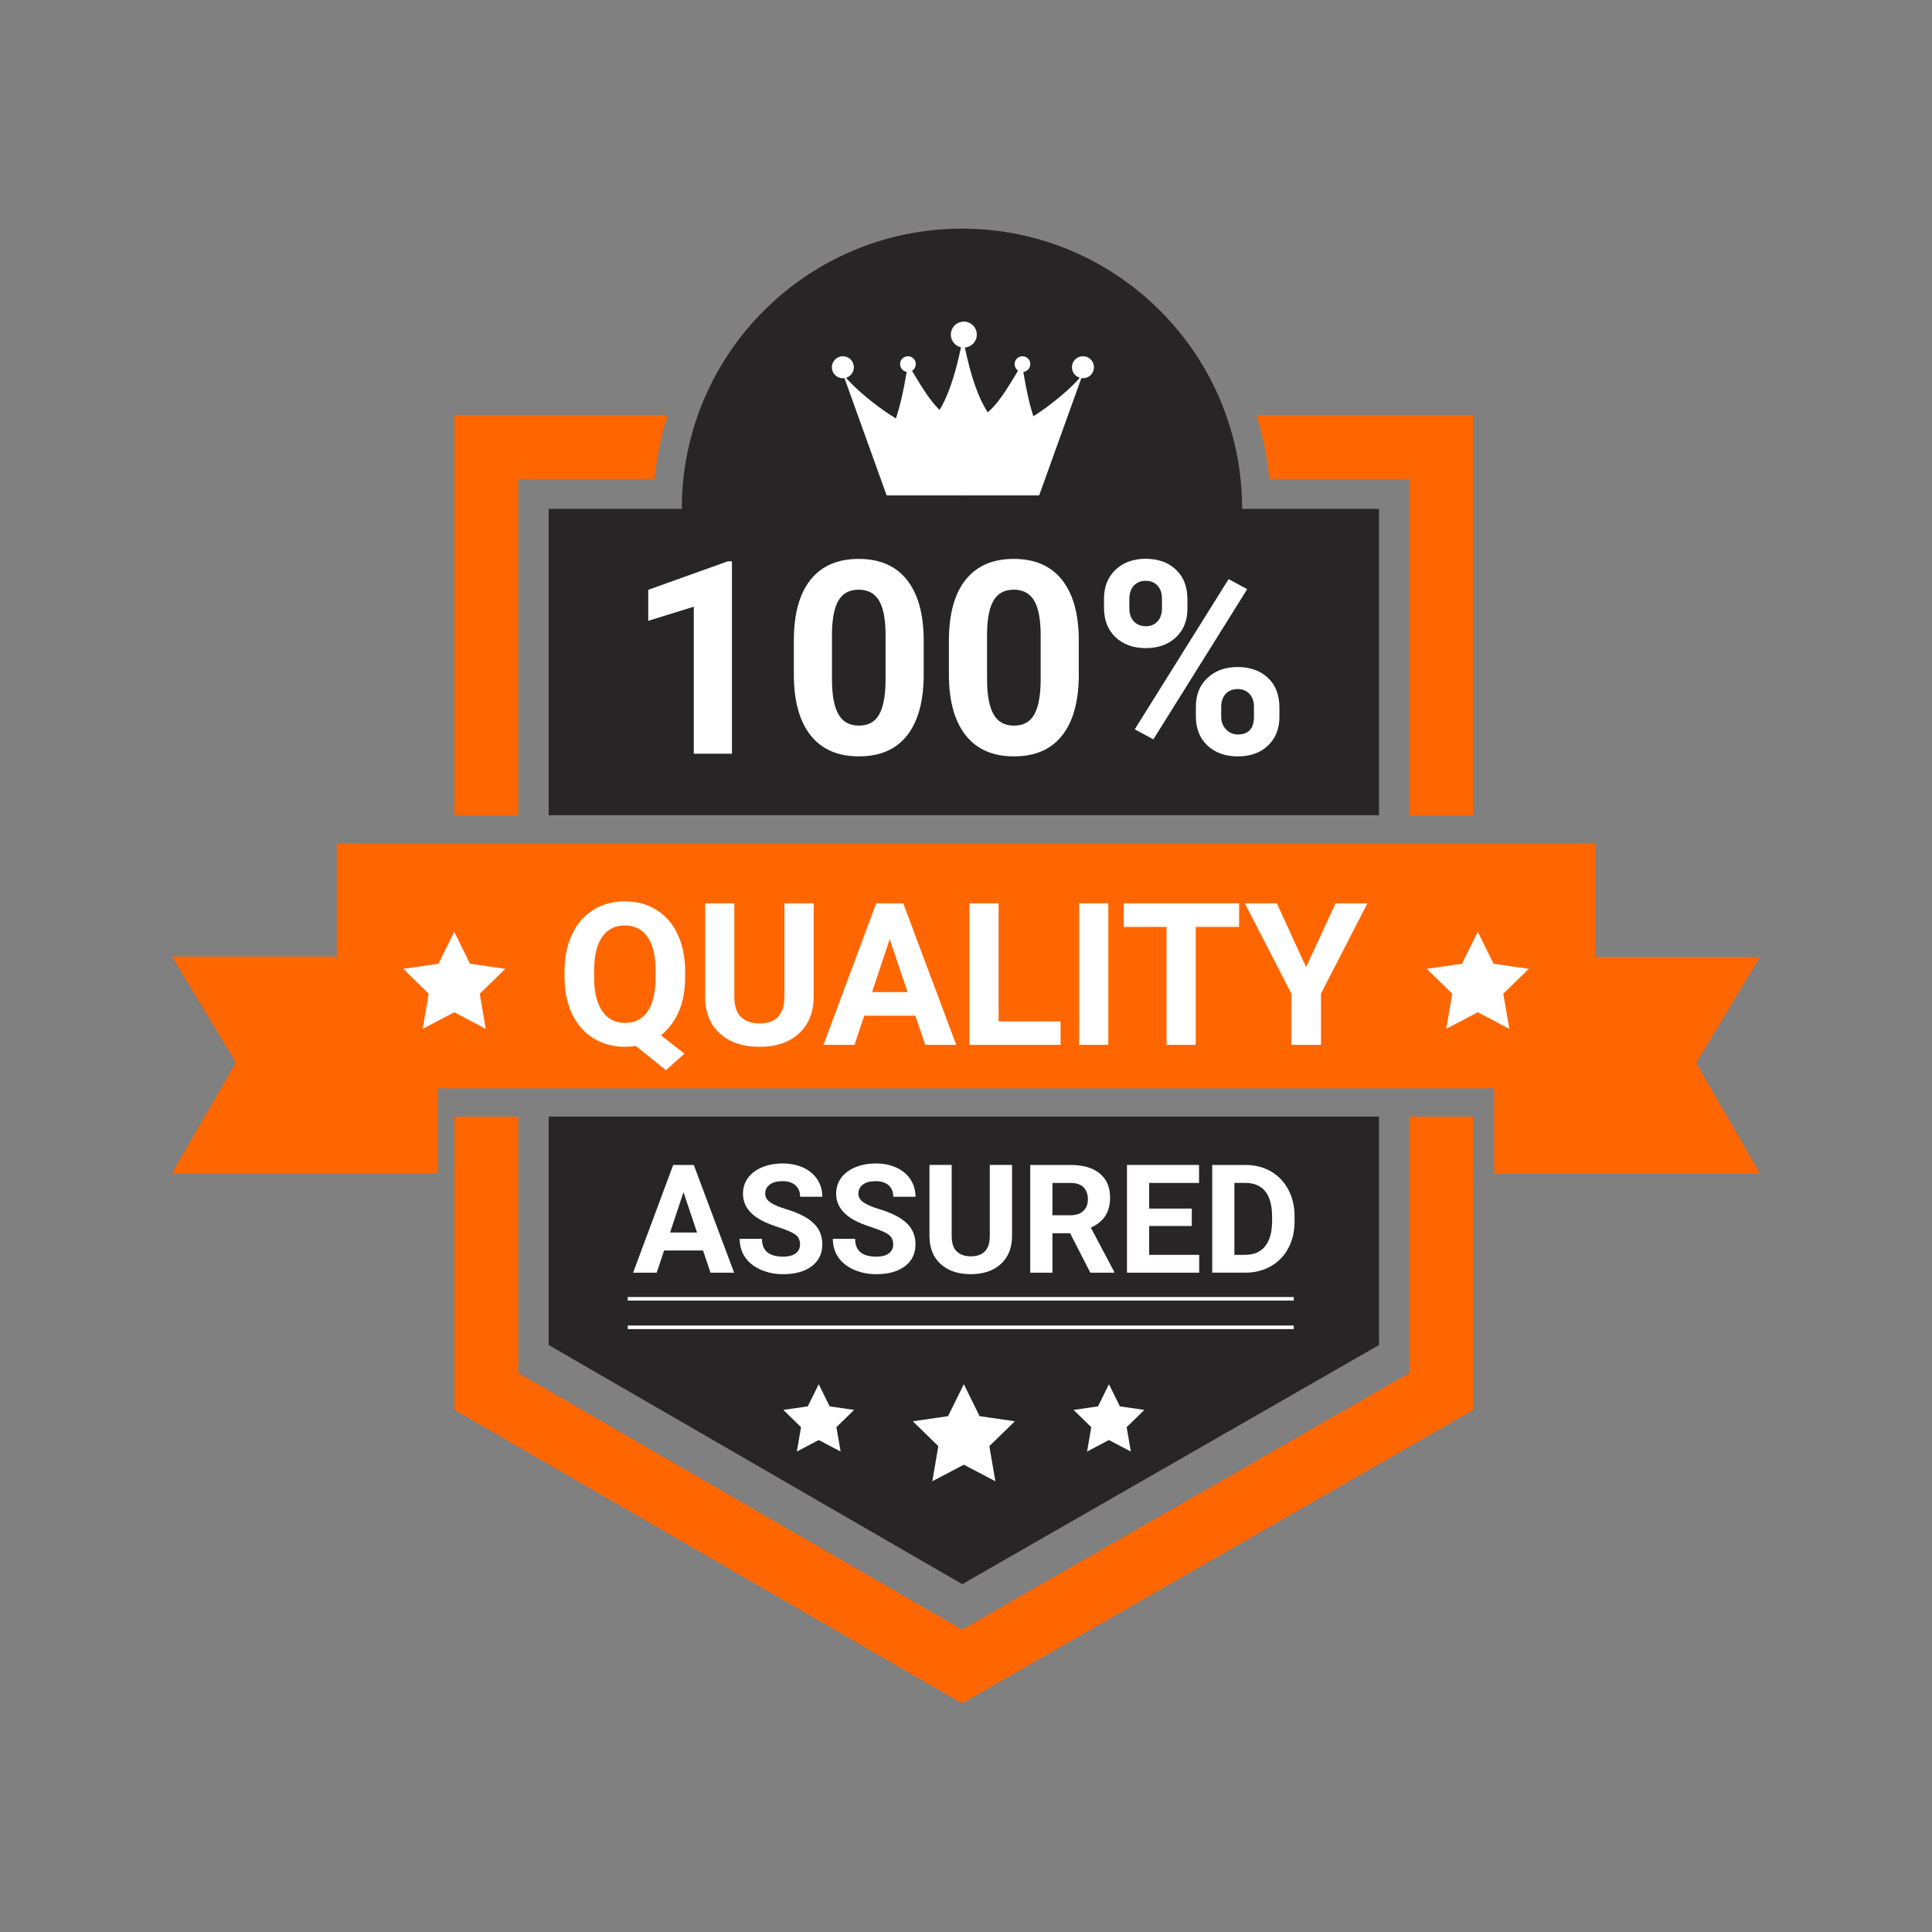 <?xml version="1.0" encoding="utf-8"?>
<!-- Generator: Adobe Illustrator 23.0.0, SVG Export Plug-In . SVG Version: 6.00 Build 0)  -->
<svg version="1.1" id="Layer_1" xmlns="http://www.w3.org/2000/svg" xmlns:xlink="http://www.w3.org/1999/xlink" x="0px" y="0px"
	 viewBox="0 0 1200 1200" style="enable-background:new 0 0 1200 1200;" xml:space="preserve">
<rect x="0" y="0" width="1200" height="1200" fill="#808080" stroke="none"/>
<style type="text/css">
	.st0{clip-path:url(#SVGID_2_);}
	.st1{clip-path:url(#SVGID_4_);fill:#282526;}
	.st2{clip-path:url(#SVGID_4_);fill:#FF6600;}
	.st3{clip-path:url(#SVGID_4_);fill:#FFFFFF;}
	.st4{clip-path:url(#SVGID_4_);fill:none;stroke:#FFFFFF;stroke-width:2.202;stroke-miterlimit:10;}
	.st5{clip-path:url(#SVGID_6_);}
	.st6{clip-path:url(#SVGID_8_);fill:#FF6600;}
	.st7{clip-path:url(#SVGID_8_);fill:#FFFFFF;}
	.st8{clip-path:url(#SVGID_8_);fill:#282526;}
	.st9{clip-path:url(#SVGID_10_);}
	.st10{clip-path:url(#SVGID_12_);fill:#FF6600;}
	.st11{clip-path:url(#SVGID_12_);fill:#282526;}
	.st12{clip-path:url(#SVGID_12_);fill:#FFFFFF;}
	.st13{clip-path:url(#SVGID_12_);fill:none;stroke:#FFFFFF;stroke-width:17.908;stroke-miterlimit:10;}
	.st14{clip-path:url(#SVGID_14_);}
	.st15{clip-path:url(#SVGID_16_);fill:#282526;}
	.st16{clip-path:url(#SVGID_16_);fill:#FF6600;}
	.st17{clip-path:url(#SVGID_16_);fill:none;stroke:#FFFFFF;stroke-width:19.371;stroke-miterlimit:10;}
</style>
<g>
	<g>
		<defs>
			<rect id="SVGID_1_" x="100" y="100" width="1000" height="1000"/>
		</defs>
		<clipPath id="SVGID_2_">
			<use xlink:href="#SVGID_1_"  style="overflow:visible;"/>
		</clipPath>
		<g class="st0">
			<defs>
				<rect id="SVGID_3_" x="100" y="100" width="1000" height="1000"/>
			</defs>
			<clipPath id="SVGID_4_">
				<use xlink:href="#SVGID_3_"  style="overflow:visible;"/>
			</clipPath>
			<path class="st1" d="M771.52,316.04c0,96.11-77.91,174.02-174.02,174.02s-174.02-77.91-174.02-174.02s77.91-174.02,174.02-174.02
				S771.52,219.93,771.52,316.04"/>
			<path class="st2" d="M282.26,257.85v248.49h39.63V297.48h84.68c1.28-13.7,4.05-26.95,8.1-39.63H282.26z M780.31,257.85
				c4.09,12.68,6.82,25.94,8.15,39.63h86.97v208.86h39.63V257.85H780.31z M875.42,693.54v159.23l-277.86,159.45L321.89,852.82
				V693.54h-39.63v182.18l315.25,182.26l317.54-182.26V693.54H875.42z"/>
			<rect x="340.79" y="316.07" class="st1" width="515.74" height="190.28"/>
			<polygon class="st1" points="340.79,693.54 856.53,693.54 856.53,835.42 597.69,983.95 340.79,835.42 			"/>
			<polygon class="st2" points="106.8,594.11 146.54,659.94 106.8,728.71 271.94,728.71 271.94,674.78 227.45,652.02 208.57,594.11 
							"/>
			<polygon class="st2" points="1093.2,594.35 1053.46,660.18 1093.2,728.95 928.06,728.95 928.06,675.02 972.55,652.26 
				991.43,594.35 			"/>
			<rect x="209.17" y="523.9" class="st2" width="781.66" height="152.08"/>
			<path class="st3" d="M523.52,232.12l27.19,75.59h47.94V206.56c-7.7,43.51-19.12,58.73-28.91,58.73S530.59,242.45,523.52,232.12"
				/>
			<path class="st3" d="M672.63,232.12l-27.19,75.59H597.5V206.56c7.7,43.51,19.12,58.73,28.91,58.73S665.56,242.45,672.63,232.12"
				/>
			<path class="st3" d="M554.33,265.21c6.13-13.28,9.54-39.17,9.54-39.17c5.79,9.2,15.33,27.59,25.21,32.7
				c9.88,5.11-8.17,11.92-8.17,11.92L554.33,265.21z"/>
			<path class="st3" d="M644.41,265.21c-6.13-13.28-9.54-39.17-9.54-39.17c-5.79,9.2-15.33,27.59-25.21,32.7
				c-9.88,5.11,8.17,11.92,8.17,11.92L644.41,265.21z"/>
			<path class="st3" d="M530.35,228.1c0,3.78-3.06,6.84-6.83,6.84c-3.78,0-6.84-3.06-6.84-6.84c0-3.77,3.06-6.83,6.84-6.83
				C527.29,221.26,530.35,224.32,530.35,228.1"/>
			<path class="st3" d="M568.81,226.15c0,2.7-2.19,4.88-4.88,4.88s-4.88-2.19-4.88-4.88c0-2.7,2.19-4.88,4.88-4.88
				S568.81,223.45,568.81,226.15"/>
			<path class="st3" d="M639.95,226.15c0,2.7-2.19,4.88-4.88,4.88c-2.7,0-4.88-2.19-4.88-4.88c0-2.7,2.19-4.88,4.88-4.88
				C637.76,221.26,639.95,223.45,639.95,226.15"/>
			<path class="st3" d="M679.47,228.1c0,3.78-3.06,6.84-6.84,6.84c-3.78,0-6.84-3.06-6.84-6.84c0-3.77,3.06-6.83,6.84-6.83
				C676.41,221.26,679.47,224.32,679.47,228.1"/>
			<path class="st3" d="M606.71,207.82c0,4.45-3.61,8.06-8.06,8.06c-4.45,0-8.06-3.61-8.06-8.06c0-4.45,3.61-8.06,8.06-8.06
				C603.1,199.76,606.71,203.36,606.71,207.82"/>
			<polygon class="st3" points="454.62,468.16 430.92,468.16 430.92,376.83 402.64,385.6 402.64,366.34 452.08,348.63 
				454.62,348.63 			"/>
			<path class="st3" d="M573.74,418.81c0,16.5-3.42,29.13-10.25,37.87c-6.83,8.75-16.83,13.12-30.01,13.12
				c-13.01,0-22.96-4.29-29.84-12.88c-6.89-8.58-10.41-20.87-10.58-36.89v-21.97c0-16.67,3.46-29.32,10.37-37.96
				c6.92-8.64,16.87-12.95,29.88-12.95c13.01,0,22.96,4.27,29.84,12.83c6.89,8.56,10.41,20.84,10.58,36.85V418.81z M550.04,394.65
				c0-9.9-1.35-17.11-4.06-21.62c-2.71-4.51-6.93-6.77-12.67-6.77c-5.58,0-9.69,2.15-12.34,6.44c-2.65,4.29-4.06,11.01-4.22,20.14
				v29.05c0,9.74,1.32,16.97,3.98,21.7c2.65,4.73,6.9,7.1,12.75,7.1c5.79,0,9.97-2.27,12.54-6.81c2.57-4.54,3.91-11.49,4.02-20.84
				V394.65z"/>
			<path class="st3" d="M670.07,418.81c0,16.5-3.42,29.13-10.25,37.87c-6.83,8.75-16.83,13.12-30.01,13.12
				c-13.01,0-22.95-4.29-29.84-12.88c-6.89-8.58-10.41-20.87-10.58-36.89v-21.97c0-16.67,3.46-29.32,10.37-37.96
				c6.92-8.64,16.87-12.95,29.88-12.95c13.01,0,22.96,4.27,29.84,12.83c6.89,8.56,10.41,20.84,10.58,36.85V418.81z M646.37,394.65
				c0-9.9-1.35-17.11-4.06-21.62c-2.71-4.51-6.93-6.77-12.67-6.77c-5.58,0-9.69,2.15-12.34,6.44c-2.65,4.29-4.06,11.01-4.22,20.14
				v29.05c0,9.74,1.33,16.97,3.98,21.7c2.65,4.73,6.9,7.1,12.75,7.1c5.79,0,9.97-2.27,12.54-6.81c2.57-4.54,3.91-11.49,4.02-20.84
				V394.65z"/>
			<path class="st3" d="M685.72,371.75c0-7.32,2.38-13.27,7.13-17.83c4.76-4.56,10.98-6.85,18.69-6.85c7.82,0,14.1,2.25,18.86,6.76
				c4.75,4.51,7.13,10.62,7.13,18.32v5.9c0,7.38-2.38,13.31-7.13,17.79c-4.75,4.48-10.98,6.72-18.69,6.72
				c-7.76,0-14.03-2.25-18.82-6.76c-4.78-4.51-7.17-10.59-7.17-18.24V371.75z M701.46,378.06c0,3.28,0.94,5.92,2.83,7.91
				c1.89,2,4.36,2.99,7.42,2.99c3.06,0,5.49-1.01,7.3-3.03c1.8-2.02,2.71-4.73,2.71-8.11v-6.07c0-3.28-0.9-5.93-2.71-7.95
				c-1.8-2.02-4.29-3.04-7.46-3.04c-3.01,0-5.44,1-7.3,2.99c-1.86,1.99-2.79,4.77-2.79,8.32V378.06z M716.38,459.22l-11.56-6.23
				l58.29-93.29l11.56,6.23L716.38,459.22z M742.78,438.89c0-7.38,2.4-13.32,7.22-17.83c4.81-4.51,11.04-6.76,18.69-6.76
				c7.76,0,14.03,2.23,18.81,6.68c4.78,4.46,7.17,10.59,7.17,18.41v5.9c0,7.33-2.35,13.24-7.05,17.75
				c-4.7,4.51-10.96,6.76-18.77,6.76c-7.87,0-14.18-2.27-18.94-6.81s-7.13-10.54-7.13-18.04V438.89z M758.52,445.28
				c0,3.01,0.98,5.58,2.95,7.71c1.97,2.13,4.43,3.2,7.38,3.2c6.67,0,10-3.69,10-11.07v-6.23c0-3.28-0.93-5.91-2.79-7.91
				c-1.86-1.99-4.32-2.99-7.38-2.99c-3.06,0-5.52,1-7.38,2.99c-1.86,1.99-2.79,4.71-2.79,8.16V445.28z"/>
			<path class="st3" d="M425.54,607.01c0,8.21-1.33,15.35-3.99,21.41c-2.66,6.06-6.34,10.92-11.05,14.59l14.62,11.47l-11.54,10.21
				l-18.72-15.04c-2.14,0.36-4.35,0.55-6.64,0.55c-7.29,0-13.79-1.75-19.51-5.26c-5.72-3.51-10.15-8.51-13.29-15.01
				c-3.14-6.5-4.73-13.98-4.77-22.44v-4.35c0-8.66,1.56-16.28,4.68-22.86c3.12-6.58,7.53-11.64,13.23-15.16
				c5.7-3.52,12.21-5.29,19.54-5.29s13.84,1.76,19.54,5.29c5.7,3.52,10.11,8.58,13.23,15.16c3.12,6.58,4.68,14.18,4.68,22.8V607.01z
				 M407.18,603.03c0-9.22-1.65-16.22-4.95-21.02c-3.3-4.79-8.01-7.19-14.13-7.19c-6.08,0-10.77,2.36-14.07,7.1
				c-3.3,4.73-4.97,11.67-5.01,20.81v4.29c0,8.98,1.65,15.95,4.95,20.9c3.3,4.95,8.05,7.43,14.25,7.43c6.08,0,10.75-2.39,14.01-7.16
				c3.26-4.77,4.91-11.73,4.95-20.87V603.03z"/>
			<path class="st3" d="M505.39,561.05v57.92c0,9.62-3.01,17.23-9.03,22.83c-6.02,5.6-14.24,8.39-24.67,8.39
				c-10.27,0-18.42-2.72-24.46-8.15c-6.04-5.44-9.12-12.91-9.24-22.41v-58.58h18.12v58.04c0,5.76,1.38,9.96,4.14,12.59
				c2.76,2.64,6.57,3.96,11.44,3.96c10.19,0,15.36-5.35,15.52-16.07v-58.52H505.39z"/>
			<path class="st3" d="M568.56,630.87h-31.77l-6.04,18.12h-19.26l32.73-87.94h16.79l32.92,87.94h-19.27L568.56,630.87z
				 M541.68,616.19h21.99l-11.05-32.92L541.68,616.19z"/>
			<polygon class="st3" points="620.26,634.43 658.74,634.43 658.74,648.99 602.14,648.99 602.14,561.05 620.26,561.05 			"/>
			<rect x="670.27" y="561.05" class="st3" width="18.12" height="87.94"/>
			<polygon class="st3" points="769.63,575.73 742.69,575.73 742.69,648.99 724.57,648.99 724.57,575.73 698,575.73 698,561.05 
				769.63,561.05 			"/>
			<polygon class="st3" points="811.24,600.67 829.54,561.05 849.35,561.05 820.48,617.1 820.48,648.99 802.06,648.99 802.06,617.1 
				773.19,561.05 793.06,561.05 			"/>
			<path class="st3" d="M436.67,776.7h-24.18l-4.6,13.79h-14.66l24.91-66.92h12.78l25.05,66.92h-14.66L436.67,776.7z M416.21,765.53
				h16.73l-8.41-25.05L416.21,765.53z"/>
			<path class="st3" d="M496.92,772.93c0-2.6-0.92-4.6-2.76-5.99c-1.84-1.4-5.15-2.87-9.93-4.42c-4.78-1.54-8.57-3.07-11.35-4.57
				c-7.6-4.11-11.4-9.64-11.4-16.59c0-3.62,1.02-6.84,3.06-9.68c2.04-2.83,4.96-5.05,8.78-6.64c3.81-1.6,8.1-2.39,12.85-2.39
				c4.78,0,9.04,0.86,12.78,2.6c3.74,1.73,6.64,4.17,8.71,7.33c2.07,3.16,3.1,6.74,3.1,10.76h-13.79c0-3.06-0.97-5.44-2.9-7.15
				c-1.93-1.7-4.64-2.55-8.13-2.55c-3.37,0-5.99,0.71-7.86,2.14c-1.87,1.43-2.8,3.3-2.8,5.63c0,2.18,1.1,4,3.29,5.47
				c2.19,1.47,5.41,2.85,9.67,4.14c7.84,2.36,13.56,5.29,17.14,8.78c3.59,3.49,5.38,7.84,5.38,13.05c0,5.79-2.19,10.33-6.57,13.63
				c-4.38,3.29-10.28,4.94-17.7,4.94c-5.15,0-9.83-0.94-14.06-2.83c-4.23-1.88-7.45-4.46-9.67-7.74c-2.22-3.28-3.33-7.08-3.33-11.4
				h13.83c0,7.38,4.41,11.08,13.24,11.08c3.28,0,5.84-0.67,7.68-2C496,777.18,496.92,775.32,496.92,772.93"/>
			<path class="st3" d="M554.79,772.93c0-2.6-0.92-4.6-2.76-5.99c-1.84-1.4-5.15-2.87-9.93-4.42c-4.78-1.54-8.57-3.07-11.35-4.57
				c-7.6-4.11-11.4-9.64-11.4-16.59c0-3.62,1.02-6.84,3.06-9.68c2.04-2.83,4.96-5.05,8.78-6.64c3.81-1.6,8.1-2.39,12.85-2.39
				c4.78,0,9.04,0.86,12.78,2.6c3.74,1.73,6.64,4.17,8.71,7.33c2.07,3.16,3.1,6.74,3.1,10.76h-13.79c0-3.06-0.97-5.44-2.9-7.15
				c-1.93-1.7-4.64-2.55-8.13-2.55c-3.37,0-5.99,0.71-7.86,2.14c-1.87,1.43-2.8,3.3-2.8,5.63c0,2.18,1.1,4,3.29,5.47
				c2.19,1.47,5.42,2.85,9.67,4.14c7.84,2.36,13.56,5.29,17.14,8.78c3.59,3.49,5.38,7.84,5.38,13.05c0,5.79-2.19,10.33-6.57,13.63
				c-4.38,3.29-10.28,4.94-17.7,4.94c-5.15,0-9.84-0.94-14.06-2.83c-4.23-1.88-7.45-4.46-9.67-7.74c-2.22-3.28-3.33-7.08-3.33-11.4
				h13.83c0,7.38,4.41,11.08,13.24,11.08c3.28,0,5.84-0.67,7.68-2C553.87,777.18,554.79,775.32,554.79,772.93"/>
			<path class="st3" d="M628.6,723.57v44.07c0,7.32-2.29,13.12-6.87,17.37c-4.58,4.26-10.84,6.39-18.78,6.39
				c-7.81,0-14.02-2.07-18.61-6.21c-4.6-4.14-6.94-9.82-7.03-17.05v-44.58h13.79v44.17c0,4.38,1.05,7.57,3.15,9.58
				c2.1,2.01,5,3.01,8.71,3.01c7.75,0,11.69-4.08,11.81-12.23v-44.53H628.6z"/>
			<path class="st3" d="M664.68,765.99h-10.98v24.5h-13.79v-66.92h24.86c7.91,0,14,1.76,18.29,5.29c4.29,3.52,6.43,8.5,6.43,14.93
				c0,4.57-0.99,8.37-2.97,11.42s-4.97,5.48-8.99,7.28l14.48,27.35v0.65h-14.8L664.68,765.99z M653.69,754.82h11.12
				c3.46,0,6.14-0.88,8.04-2.64c1.9-1.76,2.85-4.19,2.85-7.28c0-3.16-0.9-5.64-2.69-7.45c-1.79-1.81-4.54-2.71-8.25-2.71h-11.08
				V754.82z"/>
			<polygon class="st3" points="740.24,761.49 713.77,761.49 713.77,779.41 744.84,779.41 744.84,790.49 699.98,790.49 
				699.98,723.57 744.75,723.57 744.75,734.74 713.77,734.74 713.77,750.68 740.24,750.68 			"/>
			<path class="st3" d="M752.93,790.49v-66.92h20.59c5.88,0,11.15,1.32,15.79,3.97c4.64,2.65,8.26,6.42,10.87,11.3
				c2.6,4.89,3.91,10.44,3.91,16.66v3.08c0,6.22-1.28,11.75-3.84,16.59c-2.56,4.84-6.17,8.6-10.82,11.26
				c-4.66,2.67-9.91,4.02-15.77,4.05H752.93z M766.71,734.74v44.67h6.67c5.39,0,9.51-1.76,12.36-5.29c2.85-3.52,4.3-8.56,4.37-15.12
				v-3.54c0-6.8-1.41-11.96-4.23-15.47c-2.82-3.51-6.94-5.26-12.36-5.26H766.71z"/>
			<polygon class="st3" points="598.66,859.75 608.45,879.6 630.35,882.78 614.51,898.23 618.25,920.04 598.66,909.74 
				579.07,920.04 582.81,898.23 566.96,882.78 588.86,879.6 			"/>
			<polygon class="st3" points="688.79,859.75 695.59,873.52 710.78,875.72 699.79,886.44 702.38,901.57 688.79,894.43 
				675.2,901.57 677.8,886.44 666.81,875.72 682,873.52 			"/>
			<polygon class="st3" points="508.52,859.75 515.32,873.52 530.51,875.72 519.51,886.44 522.11,901.57 508.52,894.43 
				494.93,901.57 497.53,886.44 486.53,875.72 501.73,873.52 			"/>
			<polygon class="st3" points="917.87,578.74 927.66,598.59 949.57,601.77 933.72,617.22 937.46,639.03 917.87,628.73 
				898.28,639.03 902.02,617.22 886.17,601.77 908.08,598.59 			"/>
			<polygon class="st3" points="282.13,578.74 291.92,598.59 313.83,601.77 297.98,617.22 301.72,639.03 282.13,628.73 
				262.54,639.03 266.28,617.22 250.43,601.77 272.33,598.59 			"/>
			<line class="st4" x1="389.9" y1="806.71" x2="803.57" y2="806.71"/>
			<line class="st4" x1="389.9" y1="824.42" x2="803.57" y2="824.42"/>
		</g>
	</g>
</g>
<g>
	<g>
		<defs>
			<rect id="SVGID_5_" x="2523" y="262" width="1000" height="1000"/>
		</defs>
		<clipPath id="SVGID_6_">
			<use xlink:href="#SVGID_5_"  style="overflow:visible;"/>
		</clipPath>
		<g class="st5">
			<defs>
				<rect id="SVGID_7_" x="2523" y="262" width="1000" height="1000"/>
			</defs>
			<clipPath id="SVGID_8_">
				<use xlink:href="#SVGID_7_"  style="overflow:visible;"/>
			</clipPath>
			<path class="st6" d="M3508.69,762c0,61.08-79.8,105.86-101.83,158.98c-22.83,55.07,1.07,142.95-40.43,184.45
				s-129.39,17.59-184.45,40.43c-53.12,22.03-97.9,101.83-158.98,101.83s-105.86-79.8-158.98-101.83
				c-55.07-22.83-142.96,1.07-184.45-40.43c-41.5-41.5-17.59-129.39-40.43-184.45c-22.03-53.12-101.83-97.9-101.83-158.98
				s79.8-105.86,101.83-158.98c22.83-55.07-1.07-142.95,40.43-184.45c41.5-41.5,129.39-17.59,184.45-40.43
				c53.12-22.03,97.9-101.83,158.98-101.83s105.86,79.8,158.98,101.83c55.07,22.83,142.96-1.07,184.45,40.43
				s17.59,129.39,40.43,184.45C3428.89,656.14,3508.69,700.92,3508.69,762"/>
			<path class="st7" d="M3412.06,762c0,214.87-174.19,389.06-389.06,389.06c-214.87,0-389.06-174.19-389.06-389.06
				S2808.13,372.94,3023,372.94C3237.87,372.94,3412.06,547.13,3412.06,762"/>
			<polygon class="st8" points="3023,971.57 3036.31,998.53 3066.07,1002.86 3044.53,1023.85 3049.62,1053.48 3023,1039.49 
				2996.38,1053.48 3001.47,1023.85 2979.93,1002.86 3009.69,998.53 			"/>
			<polygon class="st8" points="3145.47,971.57 3154.7,990.27 3175.34,993.27 3160.41,1007.83 3163.93,1028.39 3145.47,1018.68 
				3127.01,1028.39 3130.53,1007.83 3115.59,993.27 3136.24,990.27 			"/>
			<polygon class="st8" points="2900.53,971.57 2909.76,990.27 2930.41,993.27 2915.47,1007.83 2918.99,1028.39 2900.53,1018.68 
				2882.07,1028.39 2885.59,1007.83 2870.66,993.27 2891.3,990.27 			"/>
			<polygon class="st8" points="3023,552.43 3009.69,525.47 2979.93,521.14 3001.47,500.15 2996.38,470.52 3023,484.51 
				3049.62,470.52 3044.53,500.15 3066.07,521.14 3036.31,525.47 			"/>
			<polygon class="st8" points="2900.53,552.43 2891.3,533.73 2870.66,530.73 2885.59,516.17 2882.07,495.61 2900.53,505.32 
				2918.99,495.61 2915.47,516.17 2930.41,530.73 2909.76,533.73 			"/>
			<polygon class="st8" points="3145.47,552.43 3136.24,533.73 3115.59,530.73 3130.53,516.17 3127.01,495.61 3145.47,505.32 
				3163.93,495.61 3160.41,516.17 3175.34,530.73 3154.7,533.73 			"/>
			<path class="st8" d="M2673.73,806.88c126.34,0,201.91-33.34,271.29-74.05v15.19c-67.87,38.93-146.46,72.02-271.29,72.02V806.88z"
				/>
			<path class="st8" d="M3337.98,598.53v13.15c-105.03,0-178.43,20.19-238.87,47.88h-30.12
				C3135.42,625.3,3215.59,598.53,3337.98,598.53"/>
			<path class="st8" d="M3023,434.78c44.19,0,87.04,8.65,127.36,25.7c38.96,16.48,73.96,40.08,104.02,70.14
				c30.06,30.06,53.66,65.06,70.14,104.02c17.05,40.32,25.7,83.17,25.7,127.36c0,44.19-8.65,87.04-25.7,127.36
				c-16.48,38.96-40.08,73.96-70.14,104.02c-30.06,30.06-65.06,53.66-104.02,70.14c-40.32,17.05-83.17,25.7-127.36,25.7
				s-87.04-8.65-127.36-25.7c-38.96-16.48-73.96-40.08-104.02-70.14c-30.06-30.06-53.66-65.06-70.14-104.02
				c-17.05-40.32-25.7-83.17-25.7-127.36c0-44.19,8.65-87.04,25.7-127.36c16.48-38.96,40.08-73.96,70.14-104.02
				c30.06-30.06,65.06-53.66,104.02-70.14C2935.96,443.43,2978.81,434.78,3023,434.78 M3023,401.9
				c-198.88,0-360.1,161.22-360.1,360.1c0,198.88,161.22,360.1,360.1,360.1s360.1-161.22,360.1-360.1
				C3383.1,563.12,3221.88,401.9,3023,401.9"/>
			<path class="st6" d="M3041.59,719.19v40.62c45.31,0,71.86,78.11,45.31,118.73c-26.56,40.62-74.42,21.87-74.42-21.87V694.49
				h103.53v-25.04h-103.53v-26.1c0-30.88-18.82-62.73-57.42-62.73h-60.79v40.93c33.11,0,60.62,0,60.62,23.43v24.46h-60.62v25.04
				h60.62v0.49v166.38c0,73.43,75.77,82.02,95.3,82.02s101.55-7.03,101.55-99.98S3104.86,719.19,3041.59,719.19"/>
			<path class="st8" d="M3191.73,1005.29c30.16-20.38,56.56-45.91,77.4-75.34c10.37-14.74,19.49-30.35,26.93-46.73
				c7.51-16.35,13.52-33.38,17.84-50.84c4.4-17.44,7.12-35.3,8.18-53.25c1.15-17.96,0.44-36.02-1.77-53.91
				c-4.53-35.78-15.8-70.73-32.78-102.92c19.38,30.84,32.31,65.92,37.86,102.21c2.86,18.14,3.71,36.59,2.9,54.96
				c-0.89,18.37-3.63,36.65-8.02,54.51c-4.54,17.83-10.71,35.25-18.59,51.87c-7.93,16.59-17.37,32.46-28.43,47.12
				C3251.27,962.36,3223.35,987.22,3191.73,1005.29"/>
			<path class="st8" d="M3195,951.3c21.66-14.63,40.61-32.96,55.57-54.1c7.44-10.59,13.99-21.79,19.34-33.56
				c5.39-11.74,9.7-23.97,12.81-36.51c3.16-12.52,5.11-25.34,5.87-38.24c0.83-12.9,0.31-25.87-1.27-38.71
				c-3.25-25.69-11.34-50.79-23.54-73.9c13.91,22.14,23.2,47.34,27.19,73.39c2.05,13.02,2.66,26.27,2.08,39.46
				c-0.64,13.19-2.61,26.32-5.76,39.14c-3.26,12.8-7.69,25.31-13.35,37.25c-5.69,11.91-12.47,23.31-20.41,33.84
				C3237.76,920.47,3217.71,938.33,3195,951.3"/>
		</g>
	</g>
</g>
<g>
	<g>
		<defs>
			<rect id="SVGID_9_" x="3543" y="262" width="1000" height="1000"/>
		</defs>
		<clipPath id="SVGID_10_">
			<use xlink:href="#SVGID_9_"  style="overflow:visible;"/>
		</clipPath>
		<g class="st9">
			<defs>
				<rect id="SVGID_11_" x="3543" y="262" width="1000" height="1000"/>
			</defs>
			<clipPath id="SVGID_12_">
				<use xlink:href="#SVGID_11_"  style="overflow:visible;"/>
			</clipPath>
			<path class="st10" d="M4182.16,846.19c116.96-98.58,106.94-252.84,19.71-339.33c-87.41-86.66-230.1-86.54-317.86,0.13
				c-86.64,85.57-97.34,241.06,19.61,339.05c-24.39,10.84-48.8,21.36-72.89,32.59c-7.81,3.64-11.66,0.22-16.31-5.1
				c-26.44-30.25-47.69-63.74-60.56-101.81c-4.16-12.31-10.07-16.62-22.39-16.46c-19.67,0.24-39.35-1.19-59.02-1.08
				c-10.08,0.06-15.23-1.35-17.34-13.61c-8.59-49.87-8.78-99.32,0.54-149.09c1.69-9,5.26-9.99,12.53-10.19
				c23.24-0.64,46.47-2.25,69.71-2.39c7.9-0.05,11.44-2.36,13.77-9.68c12.59-39.56,33.08-74.76,60.95-105.43
				c5.93-6.53,4.16-11.09,0.85-17.18c-10.48-19.23-20.39-38.78-31.18-57.84c-4.79-8.46-5.05-13.78,3.34-20.89
				c38.48-32.58,81.28-57.06,128.79-73.92c9.49-3.37,12.91,0.22,16.92,6.73c11.84,19.18,24.07,38.13,35.51,57.54
				c4.16,7.06,7.51,9.31,16.65,7.4c39.44-8.22,79.32-8.21,118.78-0.04c8.89,1.84,12.45,0.22,16.73-7.13
				c11.35-19.47,23.61-38.41,35.57-57.52c3.88-6.2,7.06-10.62,16.81-7.13c47.44,16.99,90.38,41.24,128.77,73.95
				c8.06,6.87,8.77,12.03,3.7,20.82c-10.94,18.97-20.56,38.69-31.33,57.76c-4.07,7.2-4.18,11.71,1.88,18.51
				c26.69,29.99,46.93,63.99,59.24,102.4c2.59,8.09,6.48,11.83,16.06,11.7c20.84-0.28,41.71,1.99,62.56,1.86
				c11.86-0.08,17.12,2.73,19.22,15.77c7.93,49.31,8,98.21-1.27,147.36c-1.73,9.2-5.71,9.94-12.91,10.05
				c-22.06,0.36-44.12,1.69-66.17,1.46c-11.05-0.12-15.05,4.94-18.32,14.52c-12.99,38.06-33.8,71.63-59.94,102.16
				c-6.54,7.64-11.56,8.93-20.79,4.54C4229.25,865.82,4205.73,856.35,4182.16,846.19"/>
			<path class="st11" d="M4313.76,1103.66c-7.77,11.34-52.99,61.95-138.32,91.28c-25.83,8.96-55.37,15.96-88.69,19.25
				c-13.93,1.4-28.49,2.17-43.75,2.17s-29.82-0.77-43.75-2.17c-143.22-14.28-216.86-95.76-227.01-110.53
				c2.03-11.06,25.06-137.83,25.06-137.83s3.85-19.32,12.46-25.27c0,0,66.71-35.98,120.89-50.47
				c20.86-21.42,41.86-31.29,47.39-36.82c1.96-1.96,0-15.19,0-20.65c-21.49-14.98-27.51-25.76-45.15-61.81
				c-29.89-20.93-31.15-19.67-31.15-80.36c0-7.35,2.1-12.67,17.22-22.19v-63.91c0-21.14,29.82-90.72,124.04-90.72
				c94.22,0,124.04,69.58,124.04,90.72v63.91c15.12,9.52,17.22,14.84,17.22,22.19c0,60.69-1.26,59.43-31.15,80.36
				c-17.64,36.05-23.66,46.83-45.15,61.81c0,5.46-1.96,18.69,0,20.65c5.53,5.53,26.53,15.4,47.39,36.82
				c54.18,14.49,120.82,50.47,120.82,50.47c8.61,5.95,12.53,25.27,12.53,25.27s4.69,25.9,10.01,55.23
				c5.11,28.07,10.78,59.29,13.51,74.27C4312.99,1099.46,4313.48,1102.33,4313.76,1103.66"/>
			<path class="st12" d="M4043,902.9v313.46c-15.26,0-29.82-0.77-43.75-2.17L4036,943.08l-28.35-36.26L4043,902.9z"/>
			<path class="st12" d="M4086.75,1214.19c-13.93,1.4-28.49,2.17-43.75,2.17V902.9l35.35,3.92L4050,943.08L4086.75,1214.19z"/>
			<path class="st10" d="M4366.29,1122.06c0,60.39-48.95,109.34-109.34,109.34c-60.39,0-109.34-48.95-109.34-109.34
				s48.95-109.34,109.34-109.34C4317.33,1012.72,4366.29,1061.68,4366.29,1122.06"/>
			<polyline class="st13" points="4211.75,1119.58 4249.85,1157.68 4325.23,1082.3 			"/>
		</g>
	</g>
</g>
<g>
	<g>
		<defs>
			<rect id="SVGID_13_" x="4563" y="262" width="1000" height="1000"/>
		</defs>
		<clipPath id="SVGID_14_">
			<use xlink:href="#SVGID_13_"  style="overflow:visible;"/>
		</clipPath>
		<g class="st14">
			<defs>
				<rect id="SVGID_15_" x="4563" y="262" width="1000" height="1000"/>
			</defs>
			<clipPath id="SVGID_16_">
				<use xlink:href="#SVGID_15_"  style="overflow:visible;"/>
			</clipPath>
			<path class="st15" d="M4898.43,541.18c-15.7,1.43-15.7,12.85-15.7,12.85v74.22h-39.07v-74.22c0,0,0-11.42-15.7-12.85
				c-59.95,14.99-72.79,97.77-44.25,139.88c35.68,36.4,37.82,56.38,37.82,131.2h21.23h40.86h21.23c0-74.82,2.14-94.8,37.82-131.2
				C4971.22,638.95,4958.37,556.16,4898.43,541.18"/>
			<path class="st15" d="M5117.52,812.73V692.28c-12.37,0-12.37-29.37-21.64-29.37c-13.14,0-42.51,15.46-49.46,26.28
				s-30.14,11.84-34.01-4.9c-11.59-37.07,35.55-122.62,91.2-122.62h108.98c14.68,26.28,20.09,25.5,30.92,0h58.74
				c12.37,0,10.05,13.91,10.05,13.91c0,38.64,0.17,77.29,0.17,88.88c0,11.59-13.31,9.27-13.31,9.27h-52.55
				c-6.96-6.96-15.46-20.09-20.1-16.23c-4.64,3.86-6.18,26.93-9.27,29.7c-3.09,2.76-13.91,0-13.91,0v125.53H5117.52z"/>
			<path class="st15" d="M5466.21,836.87v304.47c0,25.9-20.97,46.87-46.87,46.87H4656.4c-25.82,0-46.79-20.97-46.79-46.87V836.87
				c0-19.01,11.28-35.28,27.41-42.63c5.91-2.73,12.5-4.24,19.38-4.24h762.94c6.89,0,13.48,1.52,19.39,4.24
				C5454.93,801.59,5466.21,817.86,5466.21,836.87"/>
			<path class="st16" d="M5438.73,446.16v348.08c-5.91-2.73-12.49-4.24-19.38-4.24h-49.97c5.15-4.69,8.33-11.59,8.33-19.16V478.12
				c0-14.46-11.74-26.2-26.2-26.2h-627.25c-14.46,0-26.2,11.74-26.2,26.2v292.73c0,7.57,3.18,14.46,8.33,19.16h-49.98
				c-6.89,0-13.48,1.52-19.38,4.24V446.16c0-25.82,20.97-46.79,46.87-46.79h708.04C5417.75,399.37,5438.73,420.34,5438.73,446.16"/>
			<path class="st16" d="M5175.76,352.77v34.45h-275.77v-34.45c0-16.43,13.33-29.83,29.83-29.83h216.1
				C5162.43,322.94,5175.76,336.34,5175.76,352.77"/>
			<path class="st16" d="M5135.53,951.31h-201.86c-24.14,0-43.71-19.57-43.71-43.71c0-24.14,19.57-43.71,43.71-43.71h201.86
				c24.14,0,43.71,19.57,43.71,43.71C5179.24,931.74,5159.67,951.31,5135.53,951.31"/>
			<path class="st16" d="M5516.39,1082.79c0,65.32-52.95,118.27-118.27,118.27s-118.27-52.95-118.27-118.27
				c0-65.32,52.95-118.27,118.27-118.27S5516.39,1017.47,5516.39,1082.79"/>
			<polyline class="st17" points="5349.23,1080.1 5390.44,1121.32 5471.98,1039.78 			"/>
		</g>
	</g>
</g>
</svg>
